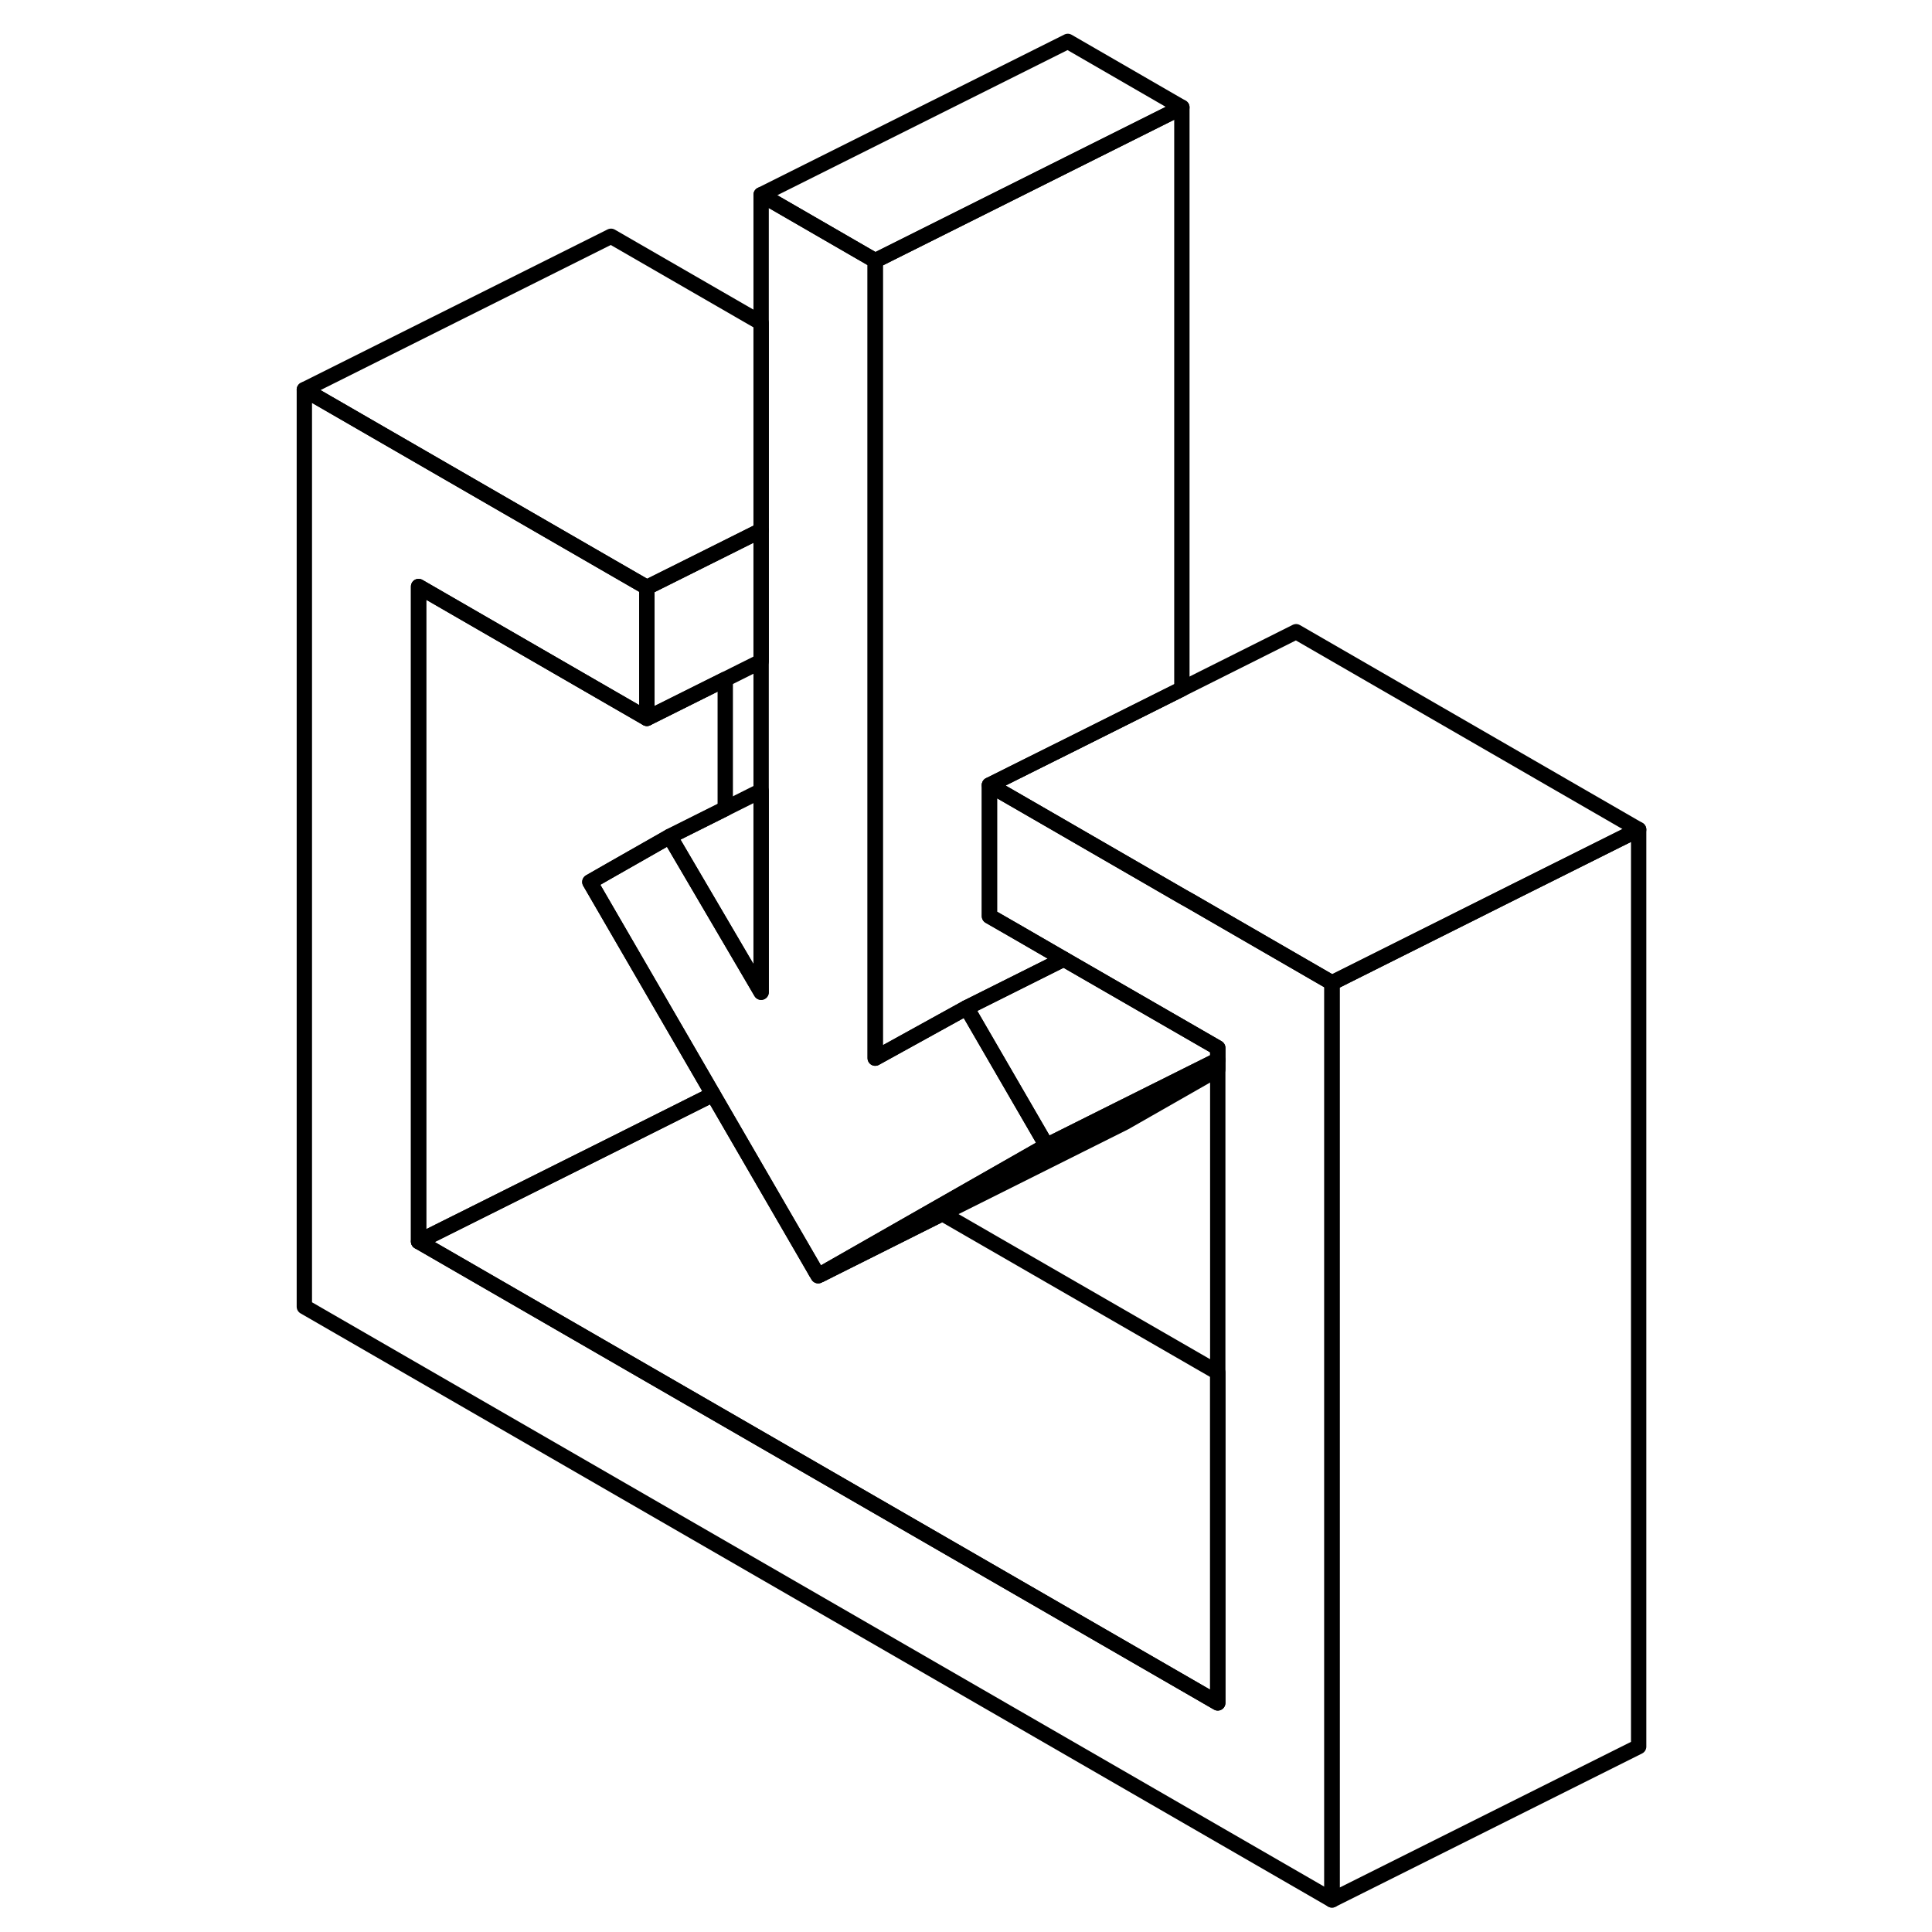 <svg width="48" height="48" viewBox="0 0 92 126" fill="none" xmlns="http://www.w3.org/2000/svg" stroke-width="1px"
     stroke-linecap="round" stroke-linejoin="round">
    <path d="M32.639 21.06V34.59L30.299 35.76L25.189 38.31L22.849 36.96L2.849 25.41L22.849 15.41L32.639 21.06Z" stroke="currentColor" stroke-linejoin="round"/>
    <path d="M36.199 82.93L36.359 83.2L36.519 83.11L36.199 82.93Z" stroke="currentColor" stroke-linejoin="round"/>
    <path d="M51.249 74.71L43.969 78.86L36.519 83.11L36.199 82.93L29.499 71.37L22.849 59.9L21.469 57.52L22.849 56.73L26.679 54.55L30.299 60.72L32.639 64.71V12.7L40.079 17V69.01L46.039 65.72L51.249 74.71Z" stroke="currentColor" stroke-linejoin="round"/>
    <path d="M62.419 69.13V69.74L56.359 73.2L44.459 79.15L36.529 83.12L36.519 83.11L43.969 78.86L51.249 74.71L55.889 72.39L62.419 69.13Z" stroke="currentColor" stroke-linejoin="round"/>
    <path d="M62.419 68.34V69.13L55.889 72.39L51.249 74.71L46.039 65.72L50.679 63.4L52.379 62.55L62.419 68.34Z" stroke="currentColor" stroke-linejoin="round"/>
    <path d="M60.079 7V44.93L52.639 48.65L49.889 50.02L47.529 51.2V59.75L49.079 60.64L52.379 62.55L50.679 63.4L46.039 65.72L40.079 69.01V17L52.639 10.72L60.079 7Z" stroke="currentColor" stroke-linejoin="round"/>
    <path d="M69.869 64.1V123.91L2.849 85.22V25.41L22.849 36.96L25.189 38.31V46.85L22.849 45.5L10.299 38.25V80.97L62.419 111.06V68.34L52.379 62.55L49.079 60.64L47.529 59.75V51.2L52.139 53.86L52.639 54.15L60.079 58.45L60.309 58.58L60.579 58.73L69.869 64.1Z" stroke="currentColor" stroke-linejoin="round"/>
    <path d="M32.639 34.59V43.13L30.299 44.3L25.189 46.85V38.31L30.299 35.76L32.639 34.59Z" stroke="currentColor" stroke-linejoin="round"/>
    <path d="M22.849 56.73L21.469 57.52L22.849 59.9L29.499 71.37L22.849 74.7L10.299 80.97V38.25L22.849 45.5L25.189 46.85L30.299 44.3V52.74L26.679 54.55L22.849 56.73Z" stroke="currentColor" stroke-linejoin="round"/>
    <path d="M62.419 89.51V111.06L10.299 80.97L22.849 74.7L29.499 71.37L36.199 82.93L36.359 83.2L36.529 83.12L44.459 79.15L62.419 89.51Z" stroke="currentColor" stroke-linejoin="round"/>
    <path d="M89.869 54.1V113.91L69.869 123.91V64.1L70.669 63.7L81.939 58.06L89.869 54.1Z" stroke="currentColor" stroke-linejoin="round"/>
    <path d="M89.869 54.1L81.939 58.06L70.669 63.7L69.869 64.1L60.579 58.73L60.309 58.58L60.079 58.45L52.639 54.15L52.139 53.86L47.529 51.2L49.889 50.02L52.639 48.65L60.079 44.93L67.529 41.2L89.869 54.1Z" stroke="currentColor" stroke-linejoin="round"/>
    <path d="M32.639 51.57V64.71L30.299 60.72L26.679 54.55L30.299 52.74L32.639 51.57Z" stroke="currentColor" stroke-linejoin="round"/>
    <path d="M60.079 7L52.639 10.72L40.079 17L32.639 12.7L52.639 2.7L60.079 7Z" stroke="currentColor" stroke-linejoin="round"/>
</svg>